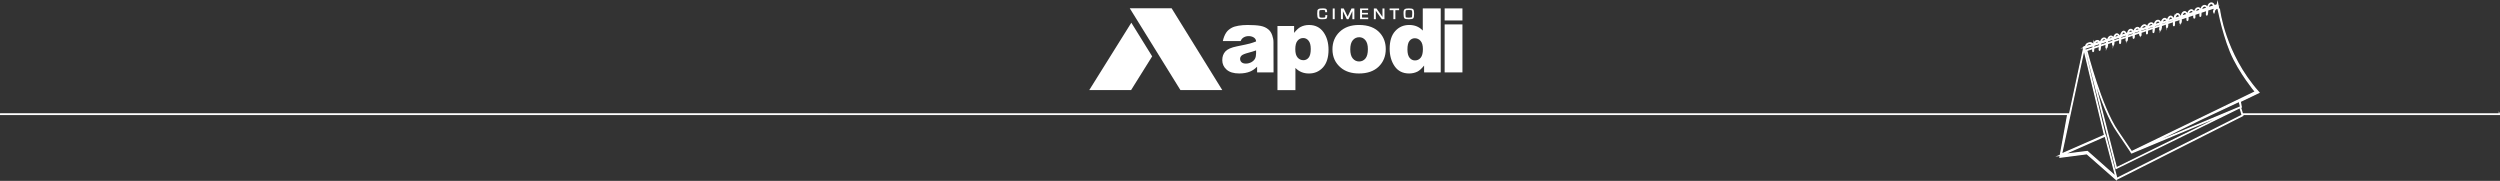 <?xml version="1.0" encoding="UTF-8"?>
<svg id="Layer_2" data-name="Layer 2" xmlns="http://www.w3.org/2000/svg" viewBox="0 0 1997.64 144.53">
  <rect x="0" y="0" width="1997.64" height="144.53" fill="#333333" stroke="none"/>
  <defs>
    <style>
      .cls-1 {
        stroke-width: 0px;
      }

      .cls-1, .cls-2 {
        fill: #fff;
      }

      .cls-2 {
        stroke: #fff;
        stroke-miterlimit: 10;
      }
    </style>
  </defs>
  <g id="Layer_1-2" data-name="Layer 1">
    <g>
      <g>
        <path class="cls-1" d="M1059.01,12.85c0,.39-.06.89-.32,1.04-.15.08-.63.22-2.19.22s-1.98-.32-2.05-.45c-.11-.19-.3-.95-.3-3.83,0-1.15.24-1.48.38-1.57.16-.1.71-.28,2.6-.28,1.04,0,1.38.14,1.49.22.09.07.26.31.26,1.04v.5h1.58l-.02-.48c0-.99-.24-1.68-.72-2.05-.46-.36-1.3-.53-2.56-.53-1.81,0-2.98.17-3.55.54-.51.32-.82.69-.93,1.11-.1.39-.15,1.27-.15,2.69,0,1.86.23,3.02.7,3.56.48.55,1.51.81,3.17.81,1.83,0,2.91-.14,3.4-.45.52-.33.77-1.07.77-2.27v-.57h-1.58l.02.74Z"/>
        <rect class="cls-1" x="1064.93" y="6.77" width="1.57" height="8.55"/>
        <path class="cls-1" d="M1076.98,12.96c-.03.07-.08.18-.15.33l-3.11-6.52h-2.25v8.55h1.58v-6.42l3.11,6.42h1.38l3.09-6.48v6.48h1.58V6.77h-2.28l-2.95,6.19Z"/>
        <polygon class="cls-1" points="1086.76 15.32 1093.26 15.32 1093.26 14.03 1088.34 14.03 1088.34 11.56 1093.06 11.56 1093.06 10.27 1088.34 10.27 1088.34 8.06 1093.26 8.06 1093.26 6.77 1086.76 6.77 1086.76 15.32"/>
        <polygon class="cls-1" points="1104.68 13.51 1099.9 6.77 1097.79 6.77 1097.79 15.32 1099.36 15.32 1099.36 8.62 1104.14 15.32 1106.26 15.32 1106.26 6.77 1104.68 6.77 1104.68 13.51"/>
        <polygon class="cls-1" points="1110.37 8.14 1113.4 8.14 1113.4 15.32 1114.97 15.32 1114.97 8.14 1117.98 8.14 1117.98 6.77 1110.37 6.77 1110.37 8.14"/>
        <path class="cls-1" d="M1125.74,7.98c1.52,0,2.08.17,2.29.31.18.13.4.49.4,1.47v1.28c0,2.15-.21,2.63-.3,2.73-.07.08-.45.33-2.39.33s-2.32-.25-2.39-.33c-.09-.1-.31-.58-.31-2.73s.22-2.62.31-2.73c.07-.08.45-.33,2.39-.33M1129.23,7.43c-.5-.5-1.64-.74-3.49-.74-1.59,0-2.66.21-3.27.63-.63.44-.95,1.25-.95,2.4v1.33c-.01,1.93.22,3.12.7,3.61.49.5,1.64.74,3.51.74s3.04-.25,3.52-.75c.47-.5.71-1.72.71-3.71,0-1.86-.24-3-.74-3.5"/>
        <path class="cls-1" d="M1035.02,39.44c0,2.93.61,5.11,1.84,6.53,1.23,1.42,2.79,2.13,4.67,2.13,1.66,0,3.04-.68,4.16-2.05,1.12-1.36,1.68-3.67,1.68-6.93,0-3-.59-5.21-1.75-6.61-1.15-1.42-2.59-2.12-4.26-2.12-1.82,0-3.34.71-4.54,2.13-1.22,1.42-1.81,3.73-1.81,6.91M1003.68,40.27c-1.96.7-3.99,1.32-6.1,1.86-2.88.76-4.72,1.52-5.48,2.26-.8.77-1.19,1.65-1.19,2.62,0,1.12.4,2.03,1.17,2.74.79.7,1.93,1.06,3.44,1.06s3.05-.38,4.42-1.14c1.36-.78,2.32-1.72,2.89-2.81.57-1.11.85-2.55.85-4.32v-2.28ZM1078.94,39.4c0,3.31.67,5.76,2.01,7.33,1.34,1.59,3.02,2.39,5.04,2.39s3.73-.79,5.04-2.35c1.32-1.56,1.98-4.05,1.98-7.51,0-3.21-.67-5.6-1.99-7.17-1.32-1.56-2.97-2.35-4.92-2.35-2.07,0-3.79.8-5.13,2.39-1.35,1.6-2.03,4.03-2.03,7.28M1064.7,39.44c0-5.65,1.91-10.32,5.72-13.98,3.83-3.67,8.97-5.51,15.47-5.51,7.42,0,13.04,2.16,16.83,6.46,3.05,3.47,4.58,7.75,4.58,12.82,0,5.7-1.9,10.37-5.67,14.02-3.78,3.63-9.01,5.46-15.7,5.46-5.96,0-10.77-1.51-14.45-4.54-4.52-3.74-6.77-8.65-6.77-14.73M1136.98,39.23c0-2.92-.61-5.09-1.85-6.52-1.23-1.43-2.79-2.15-4.67-2.15-1.66,0-3.04.69-4.16,2.06-1.12,1.37-1.68,3.67-1.68,6.91,0,3.03.59,5.24,1.73,6.65,1.16,1.41,2.59,2.11,4.28,2.11,1.83,0,3.34-.7,4.54-2.12,1.22-1.43,1.81-3.74,1.81-6.95M1151.23,6.69v51.18h-13.3v-5.48c-1.87,2.32-3.56,3.89-5.1,4.72-2.05,1.06-4.33,1.6-6.84,1.6-5.05,0-8.91-1.92-11.58-5.76-2.66-3.84-3.99-8.51-3.99-14,0-6.15,1.46-10.85,4.42-14.1,2.94-3.27,6.69-4.9,11.21-4.9,2.21,0,4.22.38,6.03,1.12,1.8.75,3.4,1.86,4.8,3.35V6.69h14.35ZM1154.35,19.48h14.22v38.39h-14.22V19.48ZM1154.35,6.69h14.22v9.68h-14.22V6.69ZM980,25.77c.97-1.36,2.35-2.54,4.18-3.54,1.3-.73,3.1-1.29,5.37-1.68,2.28-.39,4.74-.59,7.4-.59,4.25,0,7.69.24,10.26.71,2.59.48,4.74,1.48,6.46,2.99,1.22,1.05,2.17,2.52,2.87,4.44.7,1.93,1.04,3.76,1.04,5.51l.07,24.26h-13.14l-.02-4.54c-1.86,1.8-3.72,3.08-5.55,3.84-2.51,1.03-5.44,1.54-8.76,1.54-4.42,0-7.78-1.03-10.08-3.08-2.29-2.04-3.43-4.56-3.43-7.57,0-2.82.82-5.14,2.48-6.95,1.66-1.82,4.7-3.17,9.14-4.05,5.34-1.07,8.79-1.82,10.38-2.25,1.57-.43,3.26-1,5.02-1.69,0-5.1-10.29-6.12-12.33-.32h-14.25c.55-2.44,1.42-4.96,2.89-7.03M1020.76,71.98V20.8h13.3v5.48c1.84-2.31,3.53-3.87,5.07-4.68,2.07-1.1,4.36-1.64,6.87-1.64,4.96,0,8.79,1.91,11.51,5.7,2.7,3.79,4.06,8.48,4.06,14.08,0,6.16-1.48,10.87-4.43,14.12-2.96,3.24-6.7,4.86-11.2,4.86-2.19,0-4.2-.37-5.99-1.11-1.8-.75-3.42-1.86-4.84-3.32v17.71h-14.35Z"/>
        <polygon class="cls-1" points="902.75 6.61 943.23 71.98 976.67 71.98 936.19 6.61 902.75 6.61"/>
        <polygon class="cls-1" points="920.64 45.03 903.8 71.98 870.37 71.98 903.99 18.14 920.64 45.03"/>
      </g>
      <path class="cls-2" d="M1997.14,91.02h-205.29l-1.57-5.15c.27-.11.42-.17.45-.19l.17-.07-.04-.17-.8-4.37,14.92-7.14-.19-.21c-14.09-15.73-21.86-32.87-25.9-44.47-4.38-12.58-5.43-21.55-5.44-21.64v-.03s-.02-.03-.02-.03c-.01-.03-.24-.54-.69-.9-.39-1.94-.6-3.09-.6-3.12l-.18-1.01-.62,2.72-1.7.57c-.04-.27-.09-.53-.16-.78l1.78-.58h0s-.13-.4-.13-.4l-1.77.57c-.23-.71-.57-1.29-.97-1.68-.65-.61-1.46-.73-2.33-.34-1.1.49-1.8,2.17-2.23,3.78h-.05c-.22-.72-.56-1.29-1.02-1.63-.44-.33-1.21-.59-2.35,0-1.02.52-1.62,1.96-1.97,3.35h-.02c-.17-.63-.45-1.17-.86-1.49-.52-.41-1.19-.46-1.99-.15-1.2.47-1.86,2.43-1.89,2.51-.08.23-.15.47-.22.71l-.28.09c-.32-.75-.75-1.38-1.31-1.7-.47-.27-1.25-.43-2.25.34-.82.63-1.34,1.78-1.66,3.01l-.05.02c-.33-.87-.82-1.53-1.43-1.87-.65-.36-1.37-.27-2.03.24-.72.56-1.28,1.99-1.65,3.25l-.55.17c-.44-1.07-1.01-1.85-1.62-2.18-.44-.23-1.31-.43-2.17.89-.55.83-.92,1.86-1.18,2.87l-.51.16c-.43-.93-1.01-1.59-1.62-1.87-.7-.31-1.42-.1-2.04.58-.65.72-1.09,1.85-1.38,2.89l-.05.02c-.18-.53-.43-1.04-.79-1.39-.52-.5-1.17-.59-1.88-.26-1,.46-1.71,1.83-2.2,3.21l-.23.07c-.22-.57-.52-1.05-.87-1.38-.65-.61-1.46-.73-2.33-.34-1.01.45-1.69,1.92-2.13,3.41l-.25.08c-.22-.59-.53-1.05-.92-1.34-.44-.33-1.21-.59-2.35,0-.93.47-1.51,1.72-1.87,2.99l-.27.08c-.2-.64-.5-1.19-.93-1.52-.54-.41-1.2-.45-1.98-.1-.12.05-.26.14-.43.27-.64.47-1.18,1.12-1.55,1.86-.2.41-.37.81-.5,1.21l-.22.07c-.3-.58-.67-1.06-1.13-1.33-.47-.27-1.25-.43-2.25.34-.71.55-1.2,1.5-1.52,2.55l-.34.11c-.32-.68-.75-1.21-1.27-1.49-.65-.36-1.37-.27-2.03.24-.63.49-1.14,1.65-1.5,2.78l-.86.27c-.41-.88-.92-1.52-1.46-1.8-.44-.23-1.31-.43-2.17.89-.46.71-.8,1.55-1.05,2.4l-.82.26c-.4-.74-.91-1.26-1.43-1.5-.7-.31-1.42-.1-2.04.58-.55.61-.95,1.52-1.24,2.42l-.33.11c-.16-.39-.38-.75-.65-1.01-.52-.5-1.17-.59-1.88-.26-.88.41-1.54,1.52-2.02,2.72l-.58.18c-.2-.41-.43-.75-.7-1-.65-.61-1.46-.73-2.33-.34-.91.4-1.54,1.62-1.98,2.94l-.56.18c-.2-.41-.46-.74-.76-.97-.44-.33-1.21-.59-2.35,0-.81.41-1.36,1.42-1.73,2.51l-.6.19c-.13-.25-.29-.47-.49-.66-.55-.54-1.28-.75-2.19-.6-1.75.28-2.5,1.06-2.82,1.66-.24.46-.28.88-.28,1.11l-1.42.46-.08.36-.25.08.12.52-17.6,82.05,5.35-29.45H.5v.42h1651.76l-5.92,32.56-.6.26.56-.07-.26,1.44,21.52-2.79,23.08,20.28.35.3v-1.03l.23.87,100.77-50.86.15-.08-.26-.89h205.25v-.42ZM1790.4,85.37l-.24.1h0s-.22.09-.22.09l-.17.07h0c-4.12,1.72-23.53,9.81-42.94,17.9-12.7,5.29-22.81,9.51-30.07,12.54-1.56.65-3.01,1.26-4.35,1.82,10.75-5.17,29.31-14.26,46.77-22.84l30.08-14.11,1.14,4.43ZM1702.99,122.06c.06.15.19.14.28.11h0s0,0,.01,0c.02,0,.04-.02.06-.02.05-.02.14-.06.25-.1.13-.05.29-.12.49-.21,7.2-3.02,60.58-25.27,79.79-33.28l-92.74,45.56-19.87-78.51c.96,3.19,2.07,6.74,3.3,10.44,2.62,7.92,5.26,15.01,7.84,21.08,3.23,7.6,6.38,13.62,9.36,17.88l11.33,16.78c-.07.04-.16.12-.1.26ZM1704.65,121.11l37.35-18.1c-17.13,8.4-32.51,15.88-37.35,18.1ZM1788.01,50.75c4.63,8.38,10.11,16.13,16.28,23.05l-14.63,7.01v-.05s13.53-6.82,13.53-6.82l-.17-.2s-3.46-4.13-7.67-10.19c-3.88-5.59-9.24-14.04-12.74-22.56-1.54-3.74-2.91-7.72-4.1-11.56,2.58,7.4,5.77,14.57,9.51,21.33ZM1773.03,7.7c.01.12.07.52.17,1.19-.11-.5-.2-.97-.29-1.41.07.1.11.18.13.22ZM1771.69,5.56l.22-.96c.09.45.2,1.04.34,1.76-.06-.02-.13-.04-.19-.06-.55-.13-1.13.06-1.72.55-.24.2-.44.39-.61.57.02-.39,0-.8-.03-1.2l2-.67ZM1766.22,2.98c.28-.13.55-.19.8-.19.39,0,.75.15,1.07.45.36.34.65.87.86,1.5l-4.66,1.48c.43-1.52,1.06-2.86,1.92-3.25ZM1764.16,6.74l4.91-1.59c.06.25.11.51.15.78l-5.21,1.74c0-.07-.01-.13-.02-.2.05-.24.11-.49.17-.73ZM1760.6,5.11c.39-.2.75-.3,1.07-.3s.59.09.84.27c.39.29.68.78.87,1.43l-4.47,1.42c.41-1.49.99-2.48,1.69-2.83ZM1758.63,9.18c.04-.24.09-.47.14-.69l4.71-1.53c.03.16.06.32.08.49-.03.13-.05.27-.08.4l-4.84,1.61c0-.09-.01-.17-.02-.26,0,0,0-.02,0-.03ZM1754.09,9.1s.63-1.86,1.64-2.26c.3-.12.57-.18.81-.18.29,0,.55.09.76.26.35.28.58.74.73,1.3l-4.08,1.3c.04-.14.09-.28.14-.42ZM1753.79,10.1l4.35-1.41c.03.16.05.32.07.49-.03.15-.05.3-.07.45l-4.52,1.51s-.01-.07-.02-.1c.05-.3.12-.62.2-.94ZM1749.89,8.74c.41-.32.81-.48,1.17-.48.22,0,.42.06.62.17.47.27.84.81,1.12,1.46l-4.36,1.39c.3-1.05.75-2,1.45-2.54ZM1748.29,11.88l4.69-1.52c.08.23.14.46.2.7-.01.08-.03.16-.04.24l-4.84,1.61c-.03-.19-.06-.37-.1-.55.03-.16.06-.32.1-.48ZM1747.98,14.3c0,.17,0,.34-.02.51,0-.16,0-.33.02-.51ZM1744.73,10.15c.31-.25.63-.37.95-.37.21,0,.42.05.62.16.47.26.91.82,1.23,1.63l-4.22,1.35c.44-1.41.94-2.39,1.43-2.77ZM1742.88,14.47c.07-.32.15-.62.23-.91l4.58-1.48c.03.1.05.2.08.3-.04.25-.08.5-.11.75l-4.85,1.62c.02-.09.04-.18.06-.28ZM1742.64,13.71c-.03.11-.06.22-.08.33-.03-.09-.06-.18-.09-.27l.17-.06ZM1742.34,17.9c.01-.38.07-.98.19-1.7.04.65-.02,1.25-.19,1.7ZM1738.83,12.18c.38-.58.77-.87,1.17-.87.15,0,.3.04.45.12.54.29,1.04,1.03,1.41,1.94l-4.1,1.31c.25-.91.59-1.78,1.06-2.49ZM1737.6,15.34l4.46-1.44c.11.33.2.66.28,1l-4.97,1.66c.06-.4.13-.81.23-1.21ZM1737.15,15.49c-.02.09-.04.18-.05.27-.03-.08-.05-.15-.08-.22l.13-.04ZM1733.44,13.98c.35-.39.72-.58,1.09-.58.16,0,.32.04.48.11.51.23,1,.8,1.39,1.61l-4.16,1.33c.27-.91.66-1.85,1.21-2.46ZM1732.04,17.14l4.58-1.48c.12.34.23.69.31,1.05l-4.86,1.62c-.03-.23-.06-.49-.12-.77.03-.14.06-.28.1-.42ZM1731.7,19c.05.86,0,1.67-.13,2.17-.02-.46,0-1.22.13-2.17ZM1729.2,15.34c.23-.11.44-.16.64-.16.29,0,.55.11.78.34.29.29.52.72.69,1.22l-3.97,1.27c.55-1.43,1.19-2.35,1.87-2.67ZM1727.07,18.76l4.4-1.43c.02.08.03.15.05.23-.05.23-.09.45-.12.64-.02.12-.04.25-.06.37l-4.32,1.44s0-.08-.01-.11c-.03-.2-.06-.4-.1-.6.05-.18.11-.37.17-.55ZM1726.64,20.58c.05.97-.07,1.96-.38,2.78-.02.04-.03.08-.04.11,0-.54.11-1.64.37-2.88l.06-.02ZM1723.57,16.9c.28-.13.55-.19.8-.19.39,0,.75.15,1.07.45.3.29.56.71.75,1.2l-4.44,1.41c.43-1.37,1.02-2.53,1.81-2.88ZM1721.53,20.55l4.86-1.57c.03.11.06.22.08.33,0,.01,0,.03-.01.04-.09.31-.16.63-.23.94l-4.85,1.62c-.01-.17-.03-.34-.04-.5.06-.28.13-.57.2-.85ZM1717.94,19.03c.39-.2.75-.3,1.07-.3s.59.09.84.27c.32.24.58.63.77,1.13l-4.26,1.36c.4-1.28.95-2.14,1.58-2.46ZM1715.98,23.1c.05-.28.11-.55.17-.81l4.66-1.51c.04.19.08.39.1.59-.05.24-.1.48-.14.72l-4.81,1.6c0-.11-.02-.23-.03-.34.01-.09.03-.17.05-.26ZM1711.09,22.43c.34-.68.84-1.27,1.43-1.71.14-.1.26-.18.35-.22.3-.13.57-.2.82-.2.28,0,.52.08.74.25.35.27.61.74.79,1.31l-4.5,1.43c.1-.29.23-.58.37-.87ZM1710.46,24.13l4.93-1.6c.05.25.09.52.12.79-.03.18-.06.37-.08.55l-4.79,1.6c-.07-.34-.15-.68-.25-1.01.02-.11.05-.22.08-.34ZM1710.22,25.49s.02.08.02.12h-.04s0-.08.01-.12ZM1710.16,26.23c0-.05,0-.1,0-.16l.14-.05c.09.67.1,1.31.04,1.82-.01.08-.02.15-.03.2-.09-.32-.18-.94-.15-1.81ZM1706.87,22.87c.41-.32.81-.48,1.17-.48.22,0,.42.06.62.17.38.22.69.61.94,1.09l-4.03,1.29c.29-.86.71-1.61,1.3-2.06ZM1705.32,25.8l4.57-1.48c.02.05.04.11.06.16-.1.46-.15.9-.18,1.28l-4.46,1.49c-.03-.26-.08-.52-.13-.76.04-.23.09-.47.15-.7ZM1704.96,28.43c0,.17,0,.34-.02.51,0-.16,0-.33.02-.51ZM1701.71,24.28c.31-.25.63-.37.95-.37.21,0,.42.05.62.16.39.21.77.65,1.06,1.25l-3.9,1.24c.4-1.15.84-1.96,1.27-2.29ZM1699.86,28.6c.09-.4.19-.78.3-1.13l4.46-1.45c.05.16.1.32.14.49-.06.33-.1.66-.14.97l-4.85,1.62s0-.04-.01-.05c.03-.15.07-.3.1-.45ZM1699.68,27.62c-.05.19-.1.38-.14.55-.05-.16-.1-.31-.15-.45l.29-.1ZM1699.32,32.03c.01-.38.07-.98.19-1.7.04.65-.02,1.25-.19,1.7ZM1695.81,26.32c.38-.58.77-.87,1.17-.87.15,0,.3.04.45.12.46.25.9.83,1.25,1.56l-3.79,1.21c.23-.74.54-1.44.92-2.02ZM1694.63,29.26l4.35-1.41c.14.39.26.8.35,1.21-.01.07-.03.14-.04.21l-4.94,1.65s0-.04-.01-.06c.07-.52.17-1.06.3-1.59ZM1694.18,29.41c-.04.16-.07.32-.1.48-.03-.09-.06-.18-.09-.27-.02-.05-.04-.09-.05-.14l.25-.08ZM1690.42,28.12c.35-.39.72-.58,1.09-.58.16,0,.32.04.48.11.43.19.85.63,1.2,1.25l-3.82,1.22c.26-.75.6-1.48,1.06-1.99ZM1689.07,31.06l4.46-1.44c.02.05.04.1.06.16.13.35.24.73.32,1.11,0,.06-.02.12-.02.19l-4.82,1.61s0-.03,0-.04c-.03-.26-.07-.59-.14-.93.04-.2.09-.42.15-.64ZM1688.66,33.24h.02c.04.82-.02,1.58-.13,2.07-.02-.44,0-1.16.11-2.07ZM1686.18,29.47c.23-.11.44-.16.64-.16.29,0,.55.11.78.34.22.21.4.5.55.84l-3.63,1.16c.5-1.15,1.07-1.9,1.67-2.18ZM1684.3,32.15l2.73-.87-2.74.89s0-.01,0-.02ZM1684.12,32.66l4.28-1.39c.04.14.07.28.1.42-.05.23-.09.45-.12.64-.03.2-.07.4-.09.6l-4.27,1.42c0-.11-.02-.21-.03-.32-.03-.2-.06-.4-.1-.6.07-.26.15-.52.24-.77ZM1683.8,32.31s0,.01,0,.02l-.21.07s0-.01,0-.02l.22-.07ZM1683.63,34.92c.02.9-.1,1.81-.39,2.57-.02.04-.03.08-.04.11,0-.51.09-1.5.32-2.65l.11-.04ZM1680.54,31.03c.28-.13.55-.19.8-.19.39,0,.75.15,1.07.45.22.21.42.49.59.83l-4.12,1.31c.41-1.15.96-2.09,1.65-2.4ZM1678.73,33.93l4.45-1.42s0,.01,0,.02l-4.47,1.45s0-.03.01-.05ZM1678.57,34.46l4.75-1.54c.05.16.09.34.13.51,0,.01,0,.03-.01.04-.11.39-.2.78-.28,1.17l-4.79,1.6c0-.25-.03-.48-.06-.71.08-.36.16-.72.26-1.07ZM1678.24,34.08s0,.03-.01.05l-.21.07s-.01-.03-.02-.04l.24-.08ZM1674.92,33.17c.39-.2.75-.3,1.07-.3s.59.09.84.27c.24.18.44.43.61.76l-3.93,1.25c.38-1.02.86-1.7,1.42-1.98ZM1673.34,35.64l4.27-1.36s.01.03.02.04l-4.31,1.39s.02-.05.02-.08ZM1672.95,37.24c.07-.37.14-.71.22-1.03l4.56-1.48c.06.24.11.5.15.78-.07.32-.13.64-.18.95l-4.71,1.57c-.01-.23-.03-.47-.06-.7,0-.03.01-.06.02-.09ZM1672.86,35.8s-.02.05-.02.08l-.22.07s-.02-.04-.03-.07l.27-.09ZM1672.51,37.32c-.05.3-.1.61-.13.91l-6.12,2.04-.46-1.68,6.55-2.12c.07.27.13.55.17.85ZM1667.28,36.09c.39-.74,1.27-1.24,2.52-1.44.17-.03.32-.04.47-.04.55,0,1,.18,1.35.53.14.14.27.31.37.5l-4.94,1.57v-.08s-.08-.49.21-1.03ZM1665.49,38.14l6.7-2.13s.02.05.03.07l-6.73,2.18h-.02s.03-.12.03-.12ZM1665.23,39.36l16.28,67.98.17.72-34.41,15.05,17.96-83.75ZM1646.81,123.76l9.3-4.07-9.31,4.1v-.03ZM1690.58,142.5l-22.81-20.03-.07-.06-21.14,2.74.18-1.01,21.03-2.65,22.8,20.16v.85ZM1667.98,121.11l-.07-.06-19.38,2.44,33.62-14.81,8.53,32.5-22.7-20.07ZM1691.49,142.66l-9.07-34.56-.28.12-.23-.98-15.91-66.44,6.33-2.11c-.11,1.1-.12,2.03-.04,2.31.05.2.2.21.25.21.22-.01.26-.29.31-.58.06-.41.17-1.24.16-2.16l4.63-1.54c-.21,1.43-.27,2.65-.19,2.99.05.22.19.24.25.24.2,0,.3-.16.46-1.13.14-.83.21-1.62.22-2.34l4.68-1.56c-.24,1.26-.33,2.37-.25,2.82.04.23.13.35.28.36.23.02.38-.23.54-.65.31-.82.46-1.83.42-2.86l4.19-1.4c-.13,1.17-.14,2.2,0,2.52.08.17.21.19.26.19h0c.2,0,.3-.23.34-.33.22-.52.32-1.58.26-2.68l4.74-1.58c-.14,1.35-.16,2.85.04,3.13.06.08.16.12.25.09.15-.04.26-.15.36-1.22.07-.72.05-1.47-.07-2.2l4.77-1.59c-.25,1.33-.36,2.49-.25,2.84.06.19.2.22.26.22.21,0,.33-.2.49-.56.27-.65.32-1.63.15-2.71l4.73-1.58c-.09,1.19-.03,2.17.09,2.44.08.2.24.19.28.18.2-.03.3-.21.39-1.21.05-.58.06-1.14.02-1.67l4.39-1.47c-.04,1.09.1,2.04.34,2.33.12.15.26.13.32.11.19-.05.29-.28.35-.76.07-.57.06-1.28-.05-2.01l4.67-1.56c-.13,1.19-.15,2.23-.07,2.53.05.2.2.21.25.21.22-.01.26-.29.31-.58.09-.58.15-1.45.12-2.36l4.71-1.57c-.24,1.53-.31,2.86-.22,3.21.05.22.19.24.25.24.2,0,.3-.16.46-1.13.16-.92.23-1.78.21-2.55l4.73-1.58c-.27,1.36-.38,2.57-.3,3.05.04.23.13.35.28.36.23.02.38-.23.54-.65.33-.87.47-1.97.41-3.07l4.22-1.41c-.16,1.26-.18,2.4-.02,2.74.08.17.21.19.26.19.2,0,.3-.23.34-.33.24-.56.33-1.72.24-2.89l4.78-1.59c-.16,1.4-.2,3.06.01,3.35.06.08.16.12.25.09.15-.04.26-.15.36-1.22.08-.79.04-1.61-.1-2.4l4.85-1.62c-.28,1.43-.41,2.7-.29,3.07.06.19.2.22.26.22.2,0,.33-.2.49-.56.29-.69.33-1.76.12-2.92l4.79-1.6c-.12,1.29-.06,2.37.07,2.66.08.2.24.19.28.18.19-.03.3-.21.39-1.21.06-.65.06-1.29,0-1.88l4.73-1.58c-.15,1.36-.07,2.46.14,2.67.07.07.16.09.25.06.16-.05.24-.24.3-.73.08-.62.05-1.41-.08-2.21l4.37-1.46c-.17,1.32-.19,2.52-.1,2.84.05.2.2.21.25.21.22-.01.26-.29.31-.58.11-.72.2-1.7.16-2.68l4.73-1.58c-.28,1.66-.36,3.15-.28,3.53.05.22.19.24.25.24.2,0,.3-.16.46-1.13.18-1.04.24-2,.2-2.85l5.23-1.74c.05.55.04,1.11-.02,1.65-.62.95-.35,1.56-.33,1.59l.21.44.17-.46c.16-.43.28-.91.35-1.43.2-.29.5-.62.94-.99.49-.41.95-.56,1.36-.47.15.03.28.1.4.18.45,2.25,1.15,5.5,2.07,9.28,1.62,6.67,4.29,16.43,7.79,24.98,3.51,8.56,8.89,17.03,12.79,22.64,3.69,5.31,6.78,9.12,7.52,10.01l-13.22,6.66-10.17,4.77c13.1-6.45,22.68-11.19,22.97-11.33l-.18-.37-98.66,47.79-11.16-16.54c-6.72-9.62-13.03-26.44-17.14-38.86-4.46-13.46-7.36-24.79-7.39-24.9l-.4.1h0s0,0,0,0l23.69,93.59,99.04-48.66,1.76,6.06-100.16,50.55Z"/>
    </g>
  </g>
</svg>